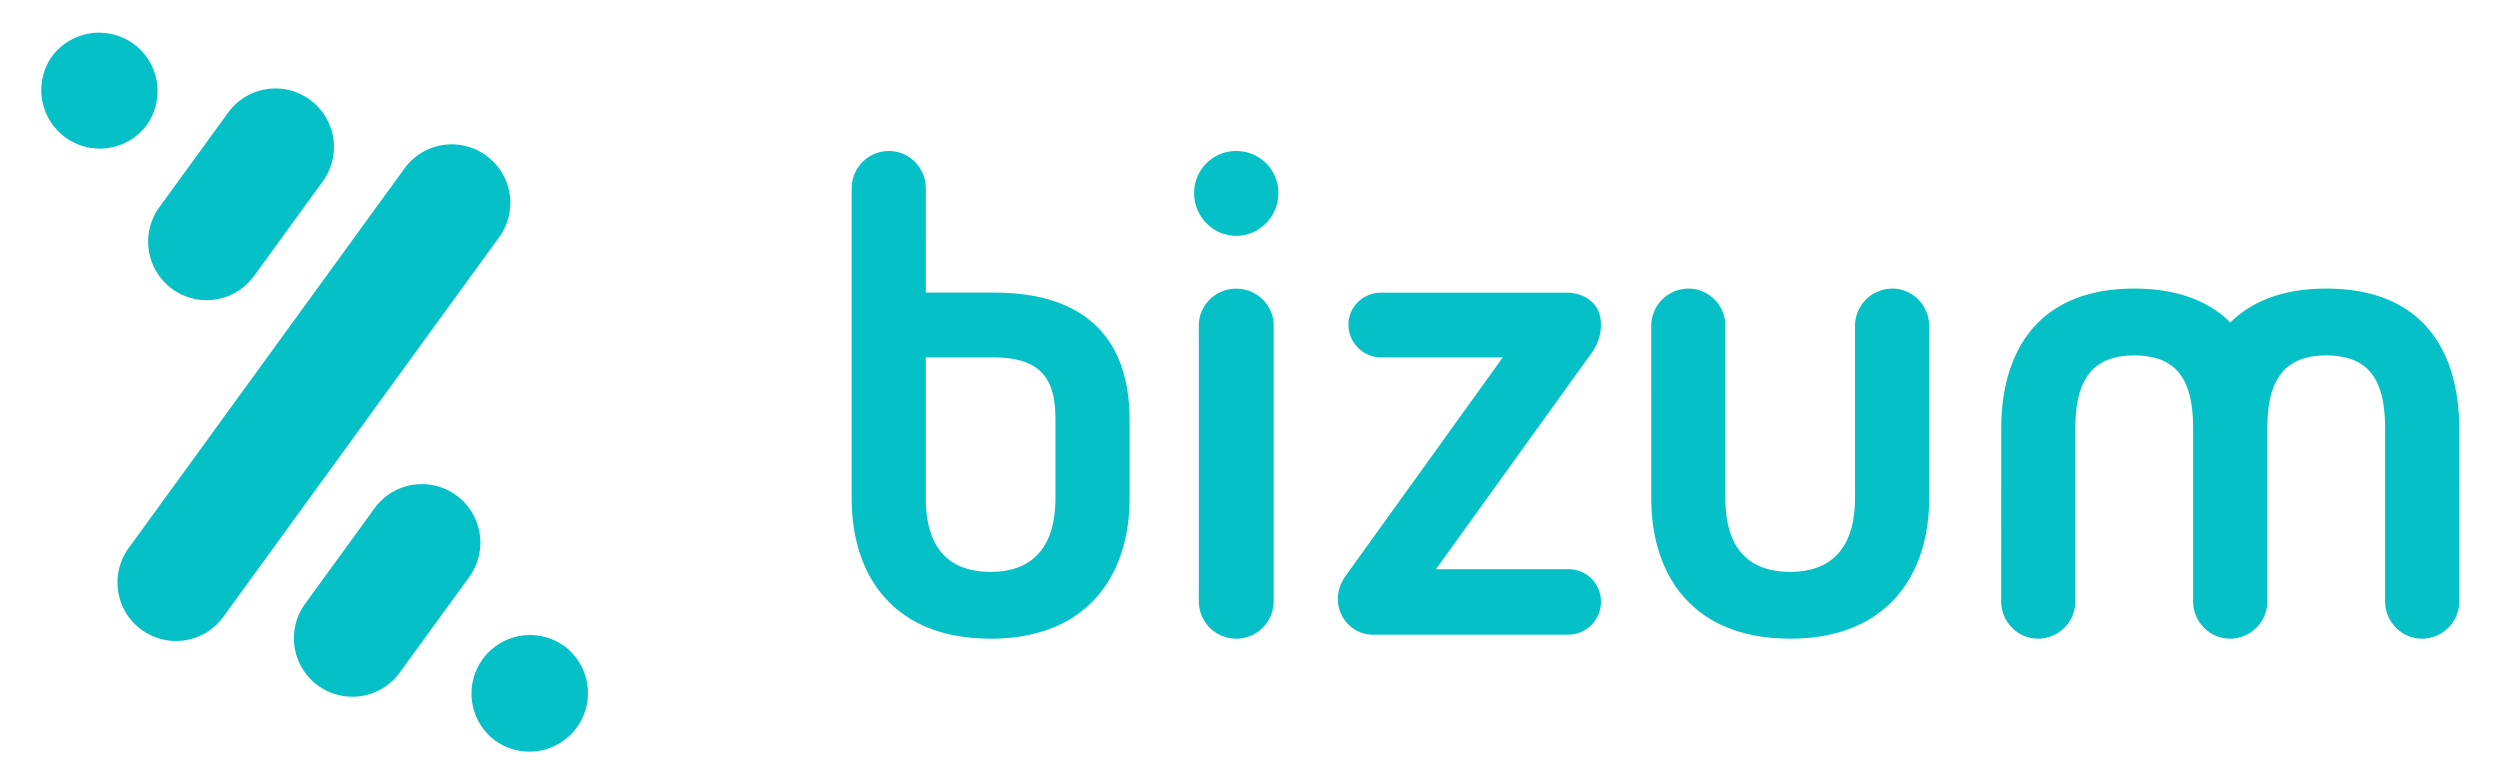 <svg xmlns="http://www.w3.org/2000/svg" viewBox="0 0 153 48">

  <path fill="#05C0C7" fill-rule="evenodd" d="M27.92 30.311a3.578 3.578 0 0 0-4.998.794l-4.21 5.794a3.58 3.58 0 1 0 5.792 4.207l4.212-5.792a3.584 3.584 0 0 0-.796-5.003Zm6.585 9.21a3.581 3.581 0 0 0-4.209 5.794 3.58 3.58 0 1 0 4.21-5.794ZM8.957 7.683a3.58 3.58 0 0 0-.788-5 3.587 3.587 0 0 0-5.003.789 3.581 3.581 0 0 0 5.791 4.211ZM29.752 9.52a3.575 3.575 0 0 0-4.998.79L7.918 33.482a3.58 3.58 0 1 0 5.791 4.208l16.838-23.173a3.573 3.573 0 0 0-.795-4.997Zm-19.208 8.168a3.582 3.582 0 0 0 5.001-.797l4.207-5.79a3.575 3.575 0 0 0-.792-5 3.573 3.573 0 0 0-4.999.791L9.75 12.685a3.583 3.583 0 0 0 .794 5.003Zm139.961 8.56c0-4.7-2.175-8.586-8.141-8.586-2.66 0-4.568.787-5.867 2.074-1.296-1.287-3.206-2.074-5.882-2.074-5.929 0-8.14 3.886-8.14 8.586l-.003 10.548c0 1.268 1.021 2.29 2.249 2.29a2.285 2.285 0 0 0 2.289-2.29V26.248c0-2.78.866-4.496 3.605-4.496 2.779 0 3.604 1.716 3.604 4.496v10.548c0 1.268 1.023 2.29 2.251 2.29a2.285 2.285 0 0 0 2.289-2.29V26.248c0-2.78.865-4.496 3.605-4.496 2.779 0 3.605 1.716 3.605 4.496v10.548c0 1.268 1.02 2.29 2.249 2.29a2.285 2.285 0 0 0 2.289-2.29l-.002-10.548Zm-34.69-8.583a2.283 2.283 0 0 0-2.289 2.29v10.547c0 2.778-1.229 4.495-3.968 4.495-2.779 0-3.965-1.717-3.965-4.495V19.953c0-1.27-1.02-2.29-2.249-2.29a2.283 2.283 0 0 0-2.288 2.29l.001 10.547c0 4.7 2.533 8.585 8.501 8.585 5.928 0 8.506-3.884 8.506-8.584V19.953c0-1.27-1.021-2.29-2.249-2.29Zm-46.686 8.013c0-4.744-2.505-7.77-8.272-7.77h-4.198V11.53c0-1.27-1.02-2.288-2.25-2.288a2.282 2.282 0 0 0-2.287 2.288v18.971c0 4.7 2.534 8.585 8.502 8.585 5.927 0 8.506-3.884 8.506-8.584V25.76h-.001v-.082Zm-4.537 4.823c0 2.779-1.229 4.496-3.968 4.496-2.78 0-3.965-1.717-3.965-4.495v-8.629h4.16c3.353 0 3.773 1.841 3.773 3.887v4.74ZM97.978 19.87c0-1.426-1.143-1.96-2.124-1.96H84.53c-1.105 0-2.004.86-2.004 1.96 0 1.108.9 2.004 2.004 2.004h7.439l-9.645 13.41c-.287.408-.448.9-.448 1.349 0 1.388 1.143 2.207 2.083 2.207h12.019c1.1 0 2-.9 2-2.004a1.98 1.98 0 0 0-2-2.003h-8.095l9.442-13.12c.489-.653.652-1.226.652-1.843ZM75.658 9.242a2.566 2.566 0 0 0-2.577 2.574c0 1.428 1.147 2.616 2.576 2.616 1.433 0 2.578-1.188 2.578-2.616a2.565 2.565 0 0 0-2.578-2.574Zm0 8.423c-1.269 0-2.29 1.02-2.29 2.248v16.883a2.285 2.285 0 0 0 2.29 2.29 2.286 2.286 0 0 0 2.29-2.29V19.913c0-1.229-1.022-2.248-2.29-2.248Z"/>
</svg>
